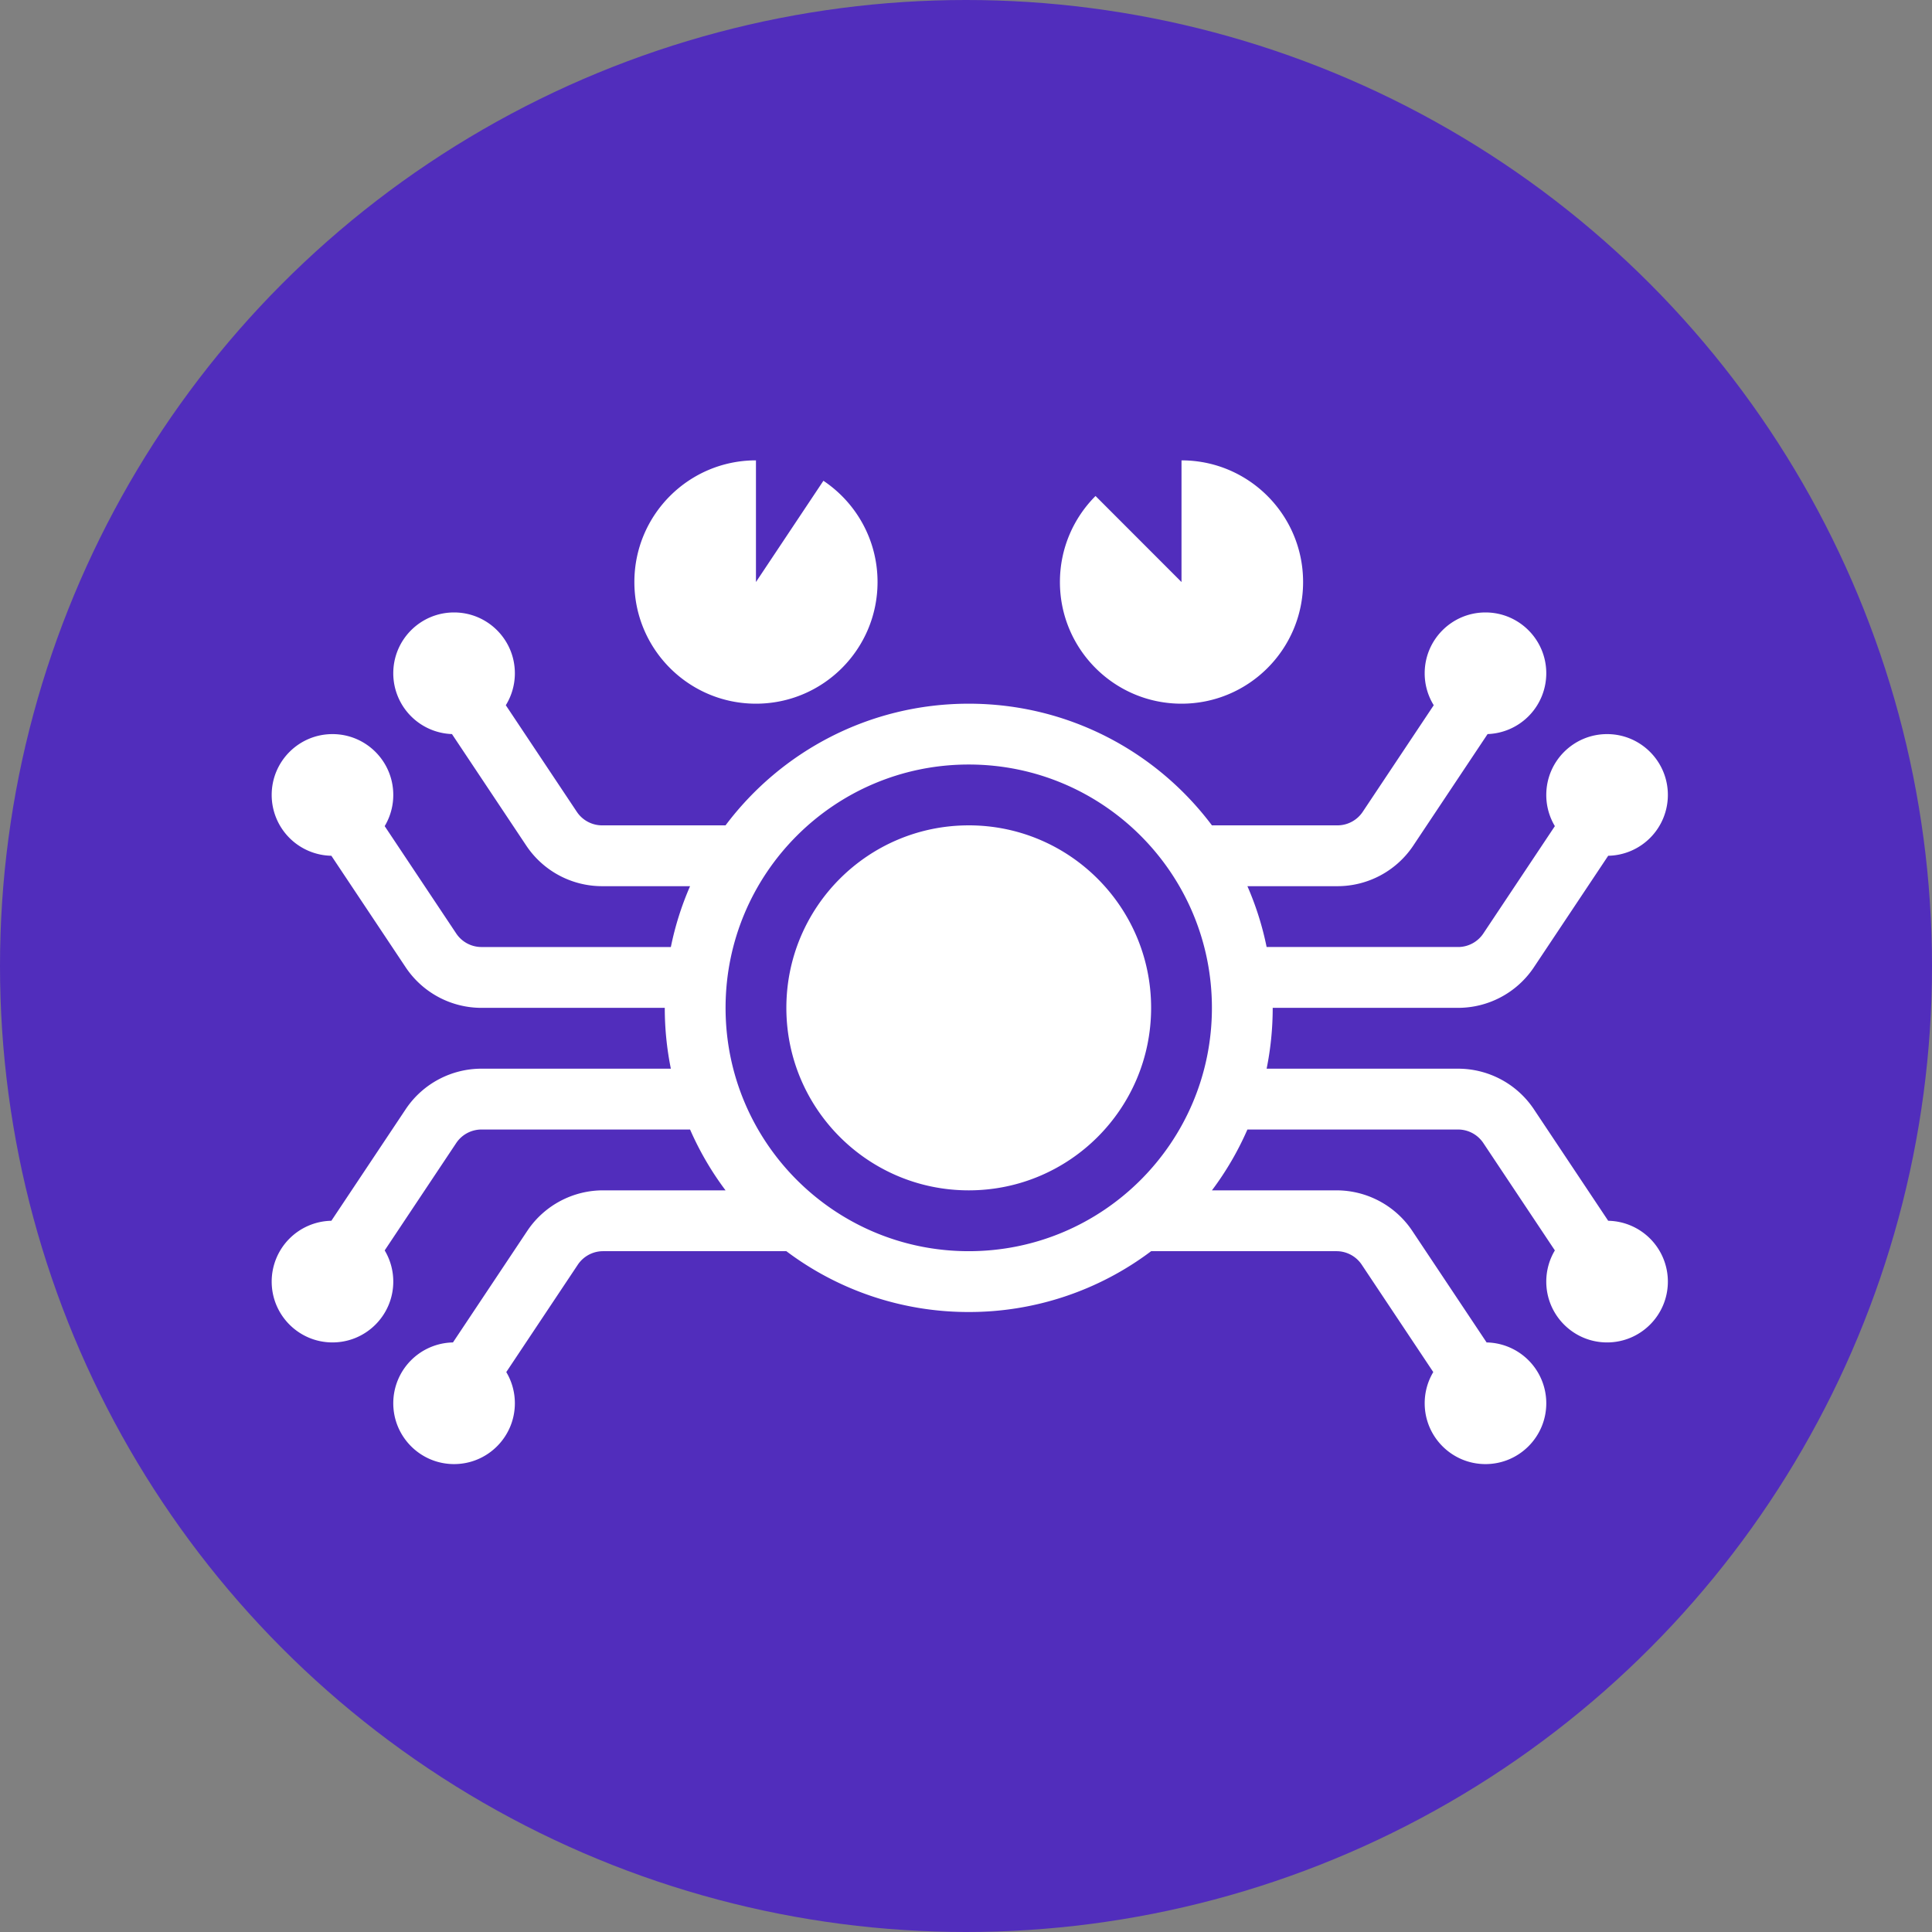 <svg viewBox="0 0 256 256" xmlns="http://www.w3.org/2000/svg">
    <rect x="0" y="0" width="256" height="256" fill="#808080" stroke="none"/>
    <g fill="none" fill-rule="evenodd">
        <circle fill="#512DBC" fill-rule="nonzero" cx="128" cy="128" r="128"/>
        <path d="M196.834 81.152c4.449 0 8.055 3.608 8.055 8.06a8.058 8.058 0 0 1-7.776 8.056l-9.842 14.772-.108.16a12.08 12.08 0 0 1-9.945 5.224h-11.93a40.018 40.018 0 0 1 2.546 8.06H193.2l.13-.001a4.027 4.027 0 0 0 3.221-1.793l9.477-14.224a8.027 8.027 0 0 1-1.138-4.133c0-4.451 3.607-8.06 8.056-8.06 4.448 0 8.055 3.609 8.055 8.06a8.058 8.058 0 0 1-7.907 8.06l-9.84 14.768-.108.16a12.08 12.08 0 0 1-9.946 5.224H168.64c0 2.761-.277 5.457-.806 8.062H193.2a12.08 12.08 0 0 1 9.946 5.224l.108.16 9.84 14.768a8.058 8.058 0 0 1 7.907 8.06c0 4.45-3.607 8.06-8.055 8.06-4.45 0-8.056-3.61-8.056-8.06 0-1.511.416-2.925 1.138-4.133l-9.477-14.225a4.027 4.027 0 0 0-3.22-1.792l-.13-.002h-27.912a40.273 40.273 0 0 1-4.701 8.061h16.501a12.08 12.08 0 0 1 9.946 5.224l.108.16 9.84 14.768a8.058 8.058 0 0 1 7.907 8.06c0 4.451-3.606 8.06-8.055 8.06s-8.056-3.609-8.056-8.06c0-1.511.416-2.925 1.138-4.133l-9.476-14.224a4.027 4.027 0 0 0-3.222-1.793l-.13-.002h-24.556a40.082 40.082 0 0 1-24.169 8.06 40.082 40.082 0 0 1-24.169-8.06H79.912l-.13.002a4.027 4.027 0 0 0-3.222 1.793l-9.476 14.224a8.027 8.027 0 0 1 1.138 4.132c0 4.452-3.607 8.061-8.056 8.061-4.449 0-8.055-3.609-8.055-8.06a8.058 8.058 0 0 1 7.908-8.06l9.839-14.769.108-.159a12.08 12.08 0 0 1 9.946-5.225l16.227.001a40.273 40.273 0 0 1-4.701-8.06l-27.637-.001-.13.002a4.027 4.027 0 0 0-3.221 1.792l-9.477 14.225a8.027 8.027 0 0 1 1.138 4.132c0 4.452-3.607 8.06-8.056 8.06-4.448 0-8.055-3.608-8.055-8.06a8.058 8.058 0 0 1 7.908-8.06l9.84-14.768.107-.159a12.08 12.08 0 0 1 9.946-5.225h25.091a40.513 40.513 0 0 1-.806-8.06H63.801a12.08 12.08 0 0 1-9.946-5.225l-.108-.16-9.84-14.768a8.058 8.058 0 0 1-7.907-8.06c0-4.451 3.607-8.06 8.055-8.06 4.45 0 8.056 3.609 8.056 8.06 0 1.51-.415 2.924-1.138 4.133l9.477 14.224a4.027 4.027 0 0 0 3.22 1.793l.13.002h25.092a40.018 40.018 0 0 1 2.546-8.061H79.782a12.08 12.08 0 0 1-9.945-5.225l-.108-.159-9.842-14.772a8.058 8.058 0 0 1-7.776-8.056c0-4.452 3.606-8.06 8.055-8.06s8.056 3.608 8.056 8.06a8.027 8.027 0 0 1-1.2 4.234l9.41 14.123a4.027 4.027 0 0 0 3.22 1.793l.13.002 16.357-.001c7.348-9.789 19.047-16.12 32.224-16.12 13.177 0 24.876 6.331 32.224 16.12h16.63l.13-.001a4.027 4.027 0 0 0 3.222-1.793l9.409-14.123a8.027 8.027 0 0 1-1.2-4.234c0-4.452 3.607-8.06 8.056-8.06Zm-68.47 20.151c-17.796 0-32.222 14.435-32.222 32.242 0 17.807 14.426 32.243 32.221 32.243 17.796 0 32.222-14.436 32.222-32.243 0-17.807-14.426-32.242-32.222-32.242Zm0 8.06c13.346 0 24.165 10.827 24.165 24.182 0 13.356-10.82 24.182-24.166 24.182s-24.166-10.826-24.166-24.182c0-13.355 10.82-24.181 24.166-24.181ZM156.556 61l.266.002c8.775.143 15.845 7.305 15.845 16.12 0 8.903-7.213 16.12-16.111 16.12s-16.11-7.217-16.11-16.12c0-4.453 1.802-8.483 4.718-11.4l11.392 11.4V61Zm-56.388 0v16.121l8.938-13.415c4.325 2.891 7.173 7.82 7.173 13.415 0 8.904-7.213 16.121-16.11 16.121-8.898 0-16.111-7.217-16.111-16.12 0-8.904 7.213-16.122 16.11-16.122Z" fill="#FFF"/>
    </g>
</svg>
